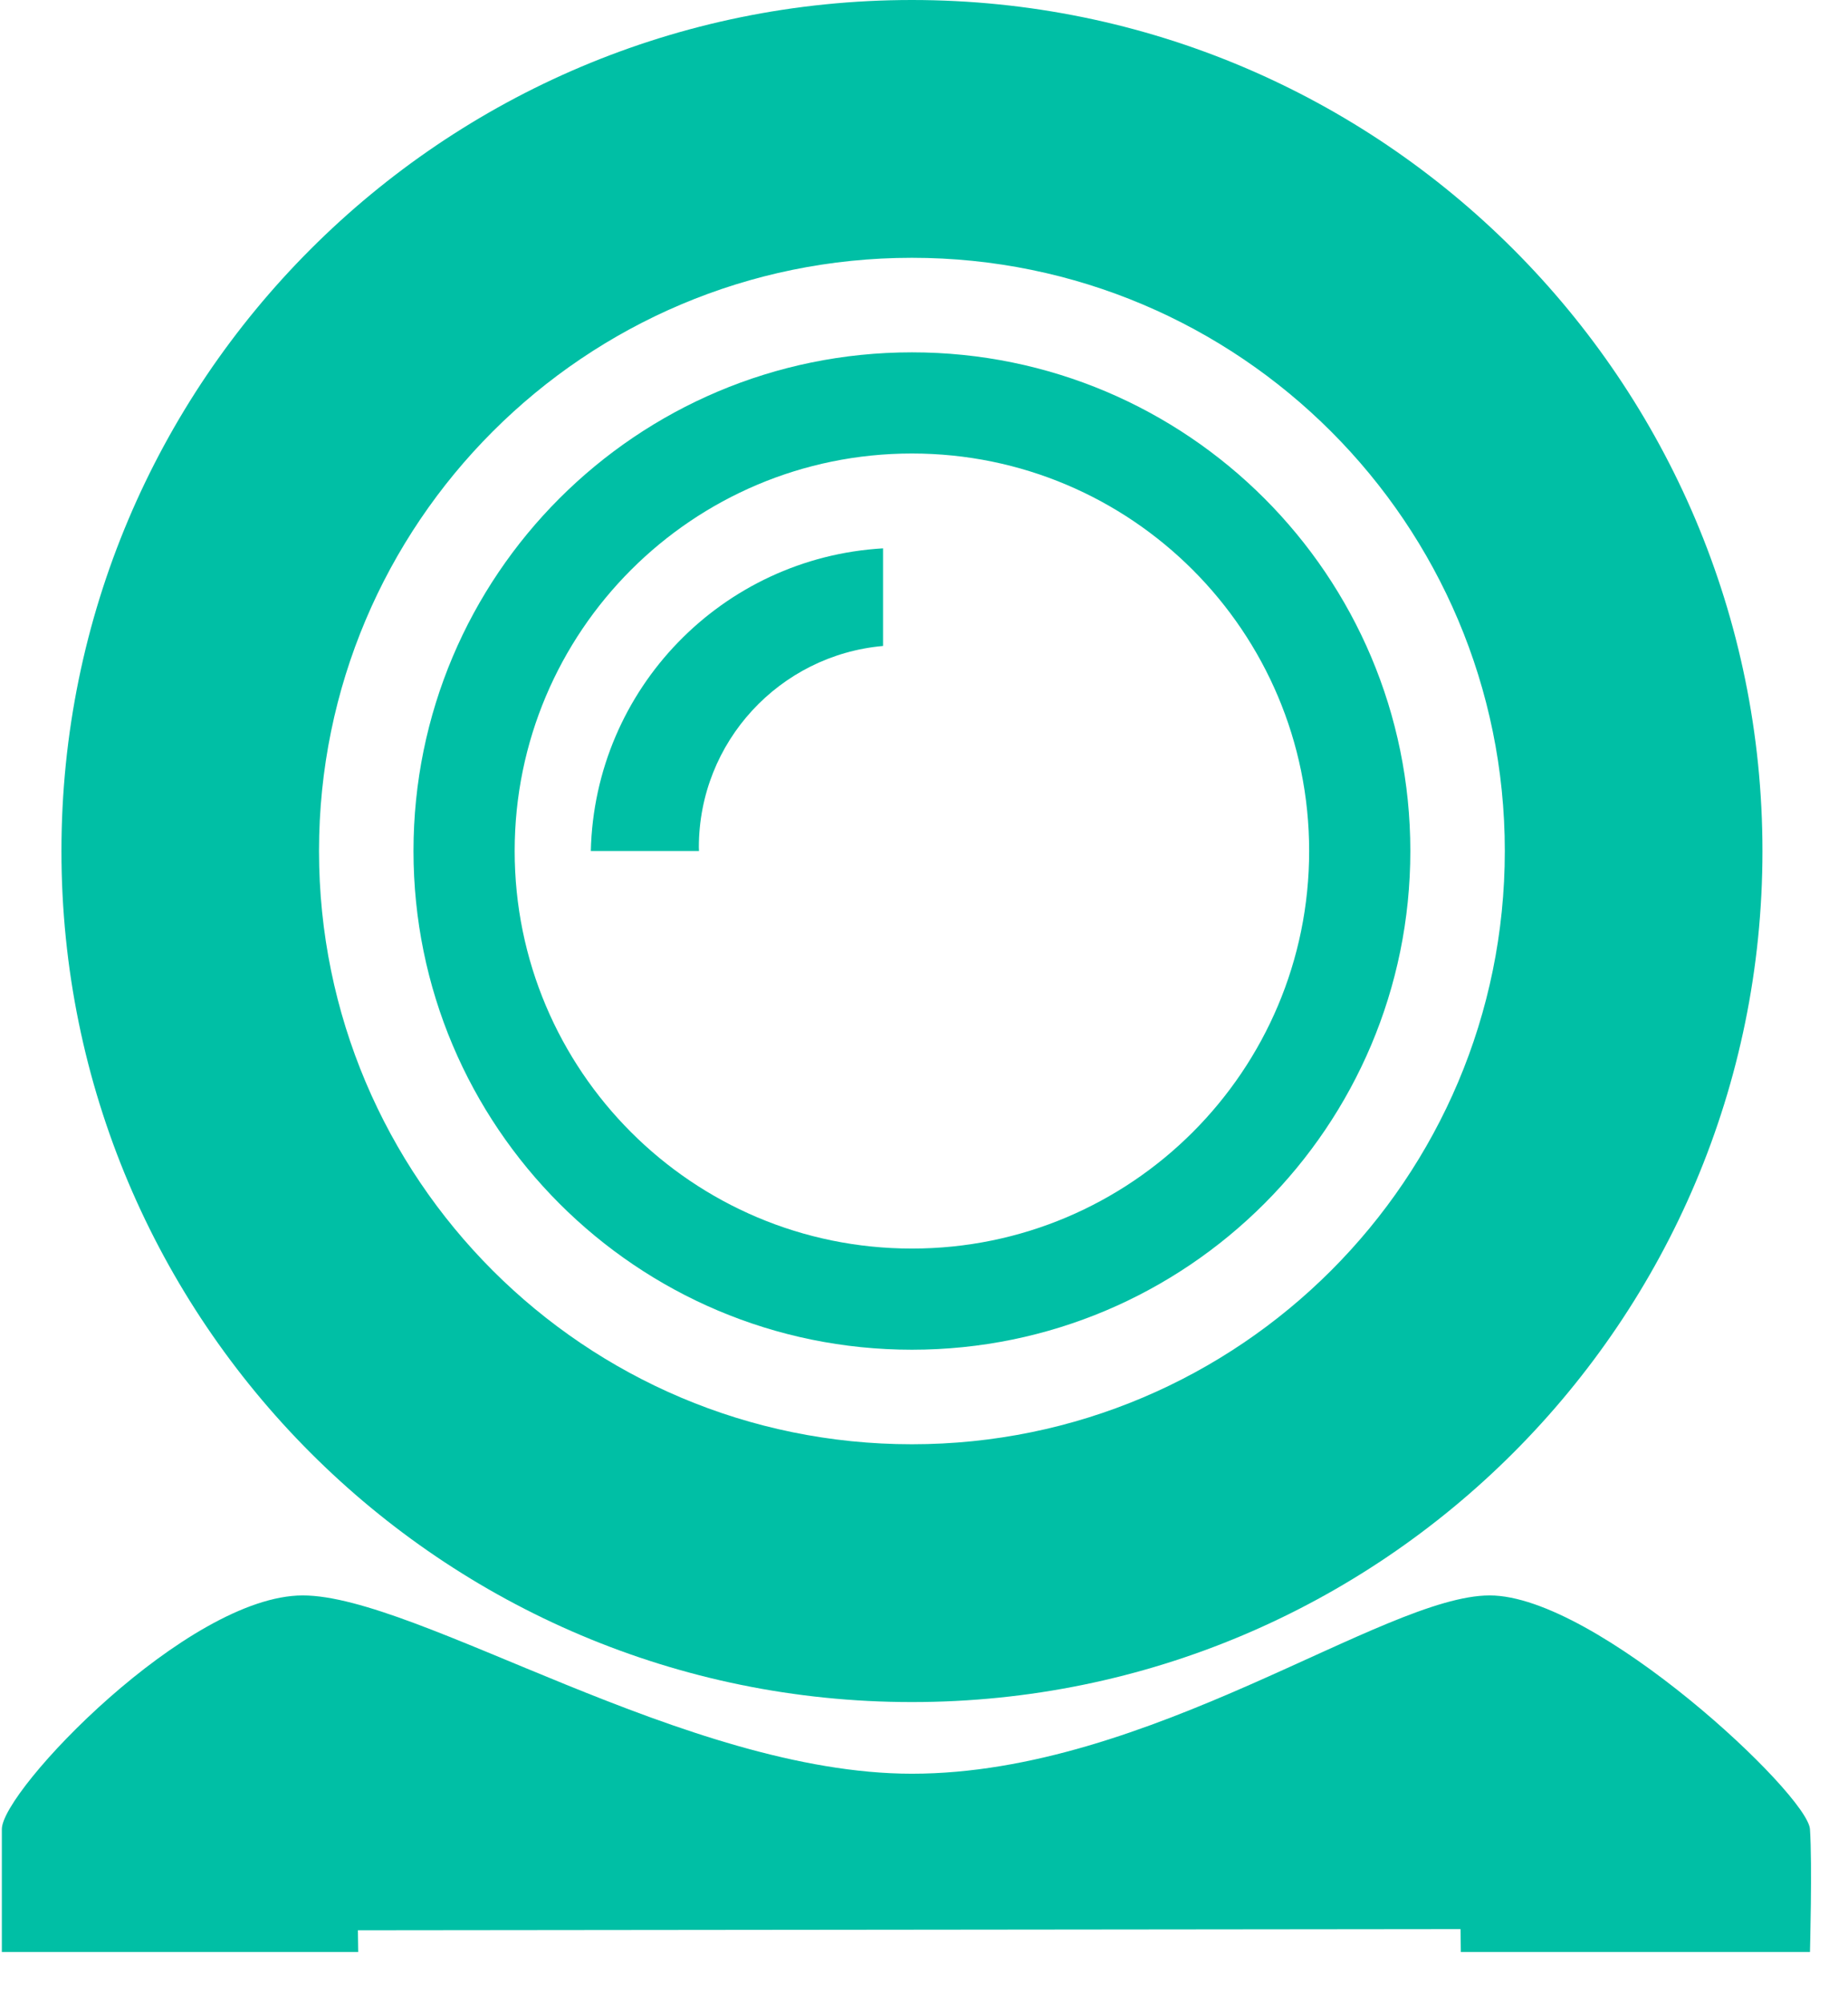 <?xml version="1.0" encoding="UTF-8" standalone="no"?>
<svg width="24px" height="26px" viewBox="0 0 24 26" version="1.1" xmlns="http://www.w3.org/2000/svg" xmlns:xlink="http://www.w3.org/1999/xlink">
    <!-- Generator: Sketch 46 (44423) - http://www.bohemiancoding.com/sketch -->
    <title>jiankong</title>
    <desc>Created with Sketch.</desc>
    <defs></defs>
    <g id="Page-1" stroke="none" stroke-width="1" fill="none" fill-rule="evenodd">
        <g id="电梯系统／垂直电梯系统" transform="translate(-1118, -213)" fill-rule="nonzero" fill="#00BFA5">
            <g id="Group-4-Copy" transform="translate(1043, 213)">
                <g id="Group-7">
                    <g id="Group" transform="translate(75, 0)">
                        <g id="监控">
                            <g id="jiankong">
                                <path d="M11.843,0 C5.743,0 0.798,4.945 0.798,11.046 C0.798,17.146 5.743,22.091 11.843,22.091 C17.943,22.091 22.889,17.146 22.889,11.046 C22.889,4.945 17.943,0 11.843,0 Z M11.843,18.745 C7.591,18.745 4.143,15.298 4.143,11.045 C4.143,6.793 7.591,3.346 11.843,3.346 C16.095,3.346 19.543,6.793 19.543,11.045 C19.543,15.298 16.095,18.745 11.843,18.745 Z" id="Shape"></path>
                                <path d="M11.843,4.573 C8.268,4.573 5.37,7.47 5.37,11.045 C5.37,14.62 8.268,17.518 11.843,17.518 C15.418,17.518 18.316,14.62 18.316,11.045 C18.316,7.47 15.418,4.573 11.843,4.573 Z M11.843,16.205 C8.993,16.205 6.684,13.895 6.684,11.045 C6.684,8.196 8.993,5.886 11.843,5.886 C14.692,5.886 17.002,8.196 17.002,11.045 C17.002,13.895 14.692,16.205 11.843,16.205 Z" id="Shape"></path>
                                <path d="M9.078,11.045 C9.078,11.03 9.076,11.014 9.076,10.998 C9.076,9.627 10.127,8.503 11.468,8.384 L11.468,7.117 C9.381,7.238 7.722,8.94 7.673,11.045 L9.078,11.045 Z" id="Shape"></path>
                                <path d="M23.506,23.74 C23.475,23.287 20.731,20.707 19.347,20.707 C17.964,20.707 14.939,23.021 11.843,23.021 C8.911,23.021 5.425,20.707 3.932,20.707 C2.439,20.707 0.024,23.24 0.024,23.74 C0.024,24.623 0.024,25.335 0.024,25.335 L4.652,25.335 L4.648,25.053 L18.968,25.038 L18.972,25.335 L23.506,25.335 C23.506,25.335 23.537,24.194 23.506,23.74 Z" id="Shape"></path>
                            </g>
                        </g>
                    </g>
                </g>
            </g>
        </g>
    </g>
</svg>